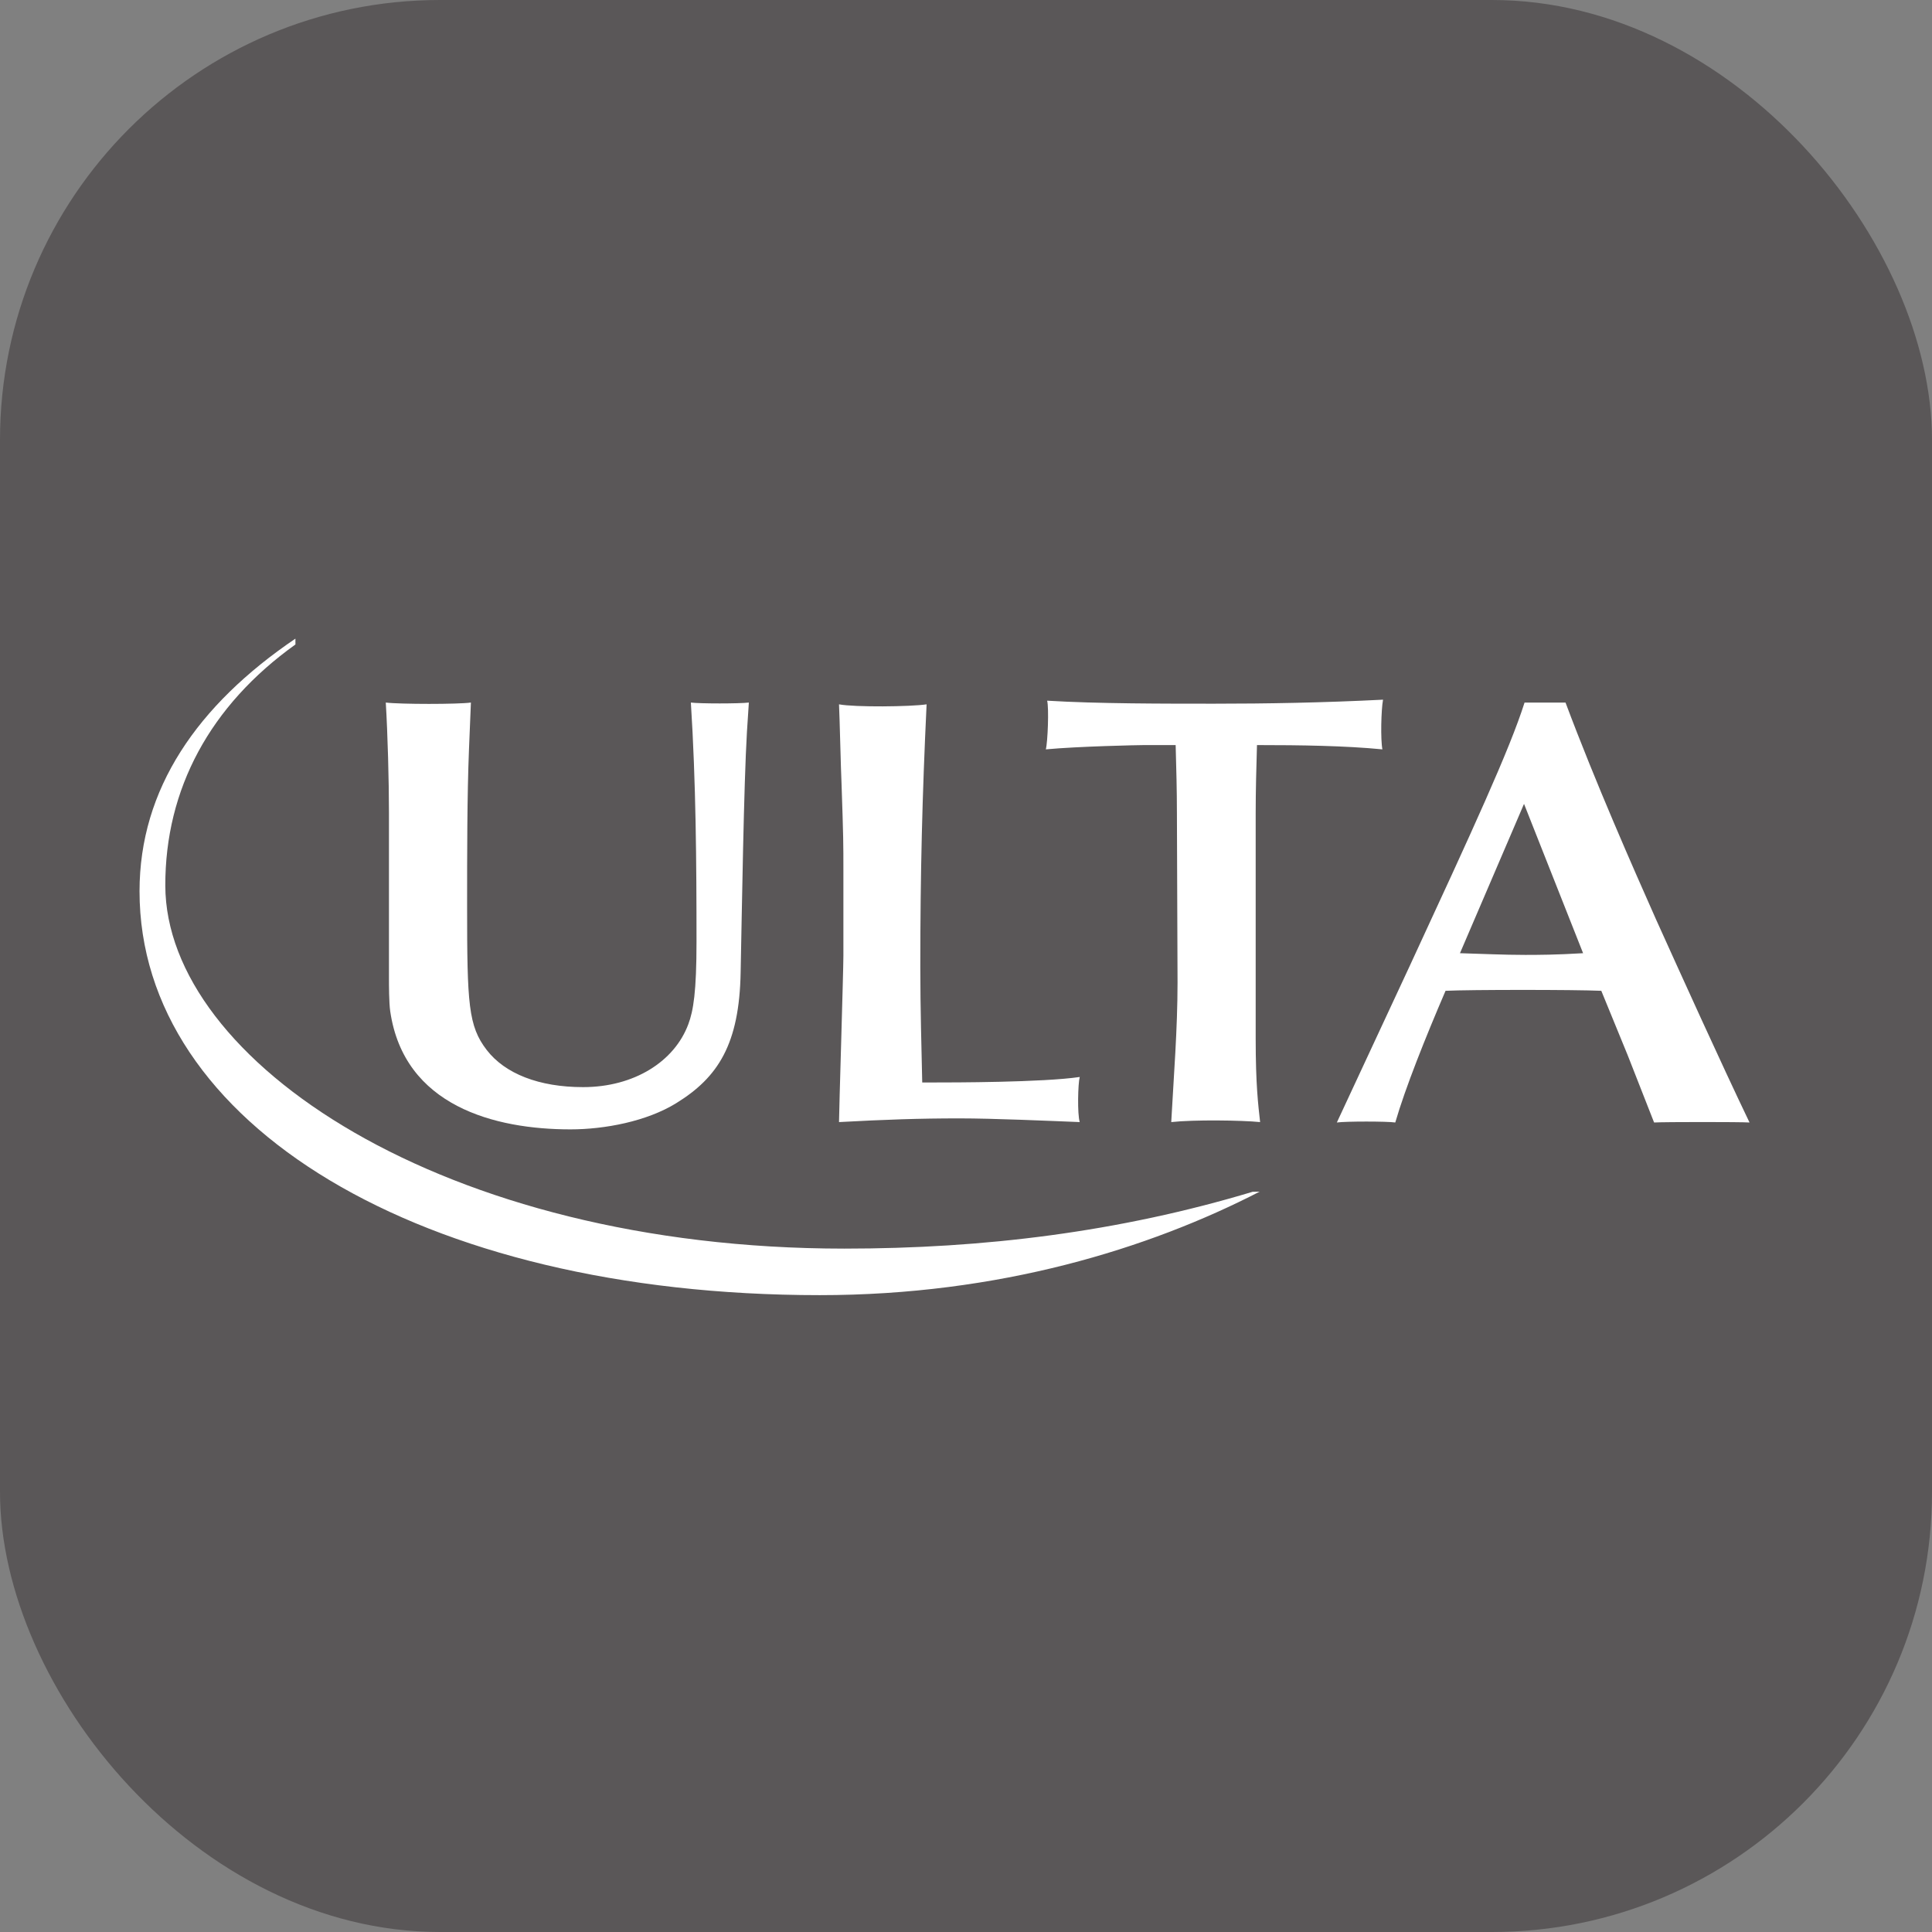 <svg width="360" height="360" viewBox="0 0 360 360" fill="none" xmlns="http://www.w3.org/2000/svg">
<rect x="0" y="0" width="360" height="360" fill="#808080" stroke="none"/>
<rect width="360" height="360" rx="82" fill="#5A5758"/>
<path d="M87.391 139.571C87.039 148.224 87.039 159.165 87.039 168.959C87.039 187.082 87.269 191.186 90.678 195.631C94.088 200.069 100.429 202.569 108.65 202.569C118.166 202.569 125.679 197.793 128.26 190.841C129.203 188.334 129.785 184.801 129.785 175.462C129.785 160.643 129.674 145.717 128.734 130.911C130.377 131.13 137.774 131.13 139.538 130.911L139.182 136.372C138.598 146.178 138.242 169.645 138.008 181.156C137.774 194.595 133.785 200.758 126.033 205.542C120.512 208.966 112.639 210.442 106.301 210.442C92.206 210.442 75.29 206.112 72.713 188.445C72.477 186.849 72.477 183.432 72.477 182.406V151.415C72.477 145.61 72.24 136.719 71.885 130.911C74.589 131.246 85.394 131.246 87.748 130.911L87.391 139.571Z" fill="white"/>
<path d="M157.154 162.208C157.154 157.225 157.154 156.084 156.807 145.992C156.683 143.605 156.455 133.396 156.338 131.243C159.27 131.805 169.724 131.692 172.658 131.243C171.844 148.367 171.486 162.666 171.486 180.142C171.486 188.083 171.716 195.465 171.844 201.703H173.957C177.358 201.703 194.269 201.703 201.192 200.679C200.855 201.927 200.731 207.592 201.192 209.083C195.206 208.848 185.112 208.394 178.767 208.394C171.254 208.394 164.908 208.618 156.338 209.083C156.338 207.265 157.154 180.94 157.154 178.102V162.208Z" fill="white"/>
<path d="M233.978 193.529C233.978 202.16 234.45 205.899 234.804 209.084C231.395 208.74 222.471 208.617 218.244 209.084C218.715 200.46 219.418 191.713 219.418 183.093L219.301 151.436C219.301 147.237 219.187 143.261 219.066 138.834H213.196C212.137 138.834 200.871 139.072 194.875 139.632C195.231 138.277 195.475 131.925 195.12 130.562C204.393 131.135 217.172 131.123 226.222 131.123C235.966 131.123 246.43 130.944 257.708 130.375C257.35 132.307 257.233 137.806 257.589 139.632C250.663 138.955 242.319 138.834 234.22 138.834C234.103 142.921 233.978 147.237 233.978 151.545L233.978 193.529Z" fill="white"/>
<path d="M303.289 196.607L298.378 184.621C293.345 184.399 274.037 184.399 269.357 184.621C265.613 193.325 261.86 202.705 259.989 209.16C258.466 208.927 250.759 208.927 249.102 209.16L262.685 179.98C274.502 154.436 281.275 139.74 284.077 130.919H291.714C297.346 145.954 304.345 161.783 308.561 171.284C313.004 181.123 320.725 198.186 325.999 209.16C324.241 209.046 310.31 209.046 308.215 209.16L303.289 196.607ZM283.979 149.789L272.043 177.615C276.143 177.728 280.132 177.932 284.226 177.932C286.528 177.932 290.022 177.92 294.986 177.615L283.979 149.789Z" fill="white"/>
<path d="M55.046 119C36.748 131.409 26 147.012 26 166.075C26 209.347 78.252 241.331 152.756 241.331C186.151 241.331 214.041 232.697 234.71 222.05L233.423 222.068C208.481 229.575 183.256 232.661 157.327 232.661C82.441 232.661 30.875 197.515 30.803 165.029C30.764 147.011 39.154 131.457 55.05 120.089L55.046 119Z" fill="white"/>
</svg>
